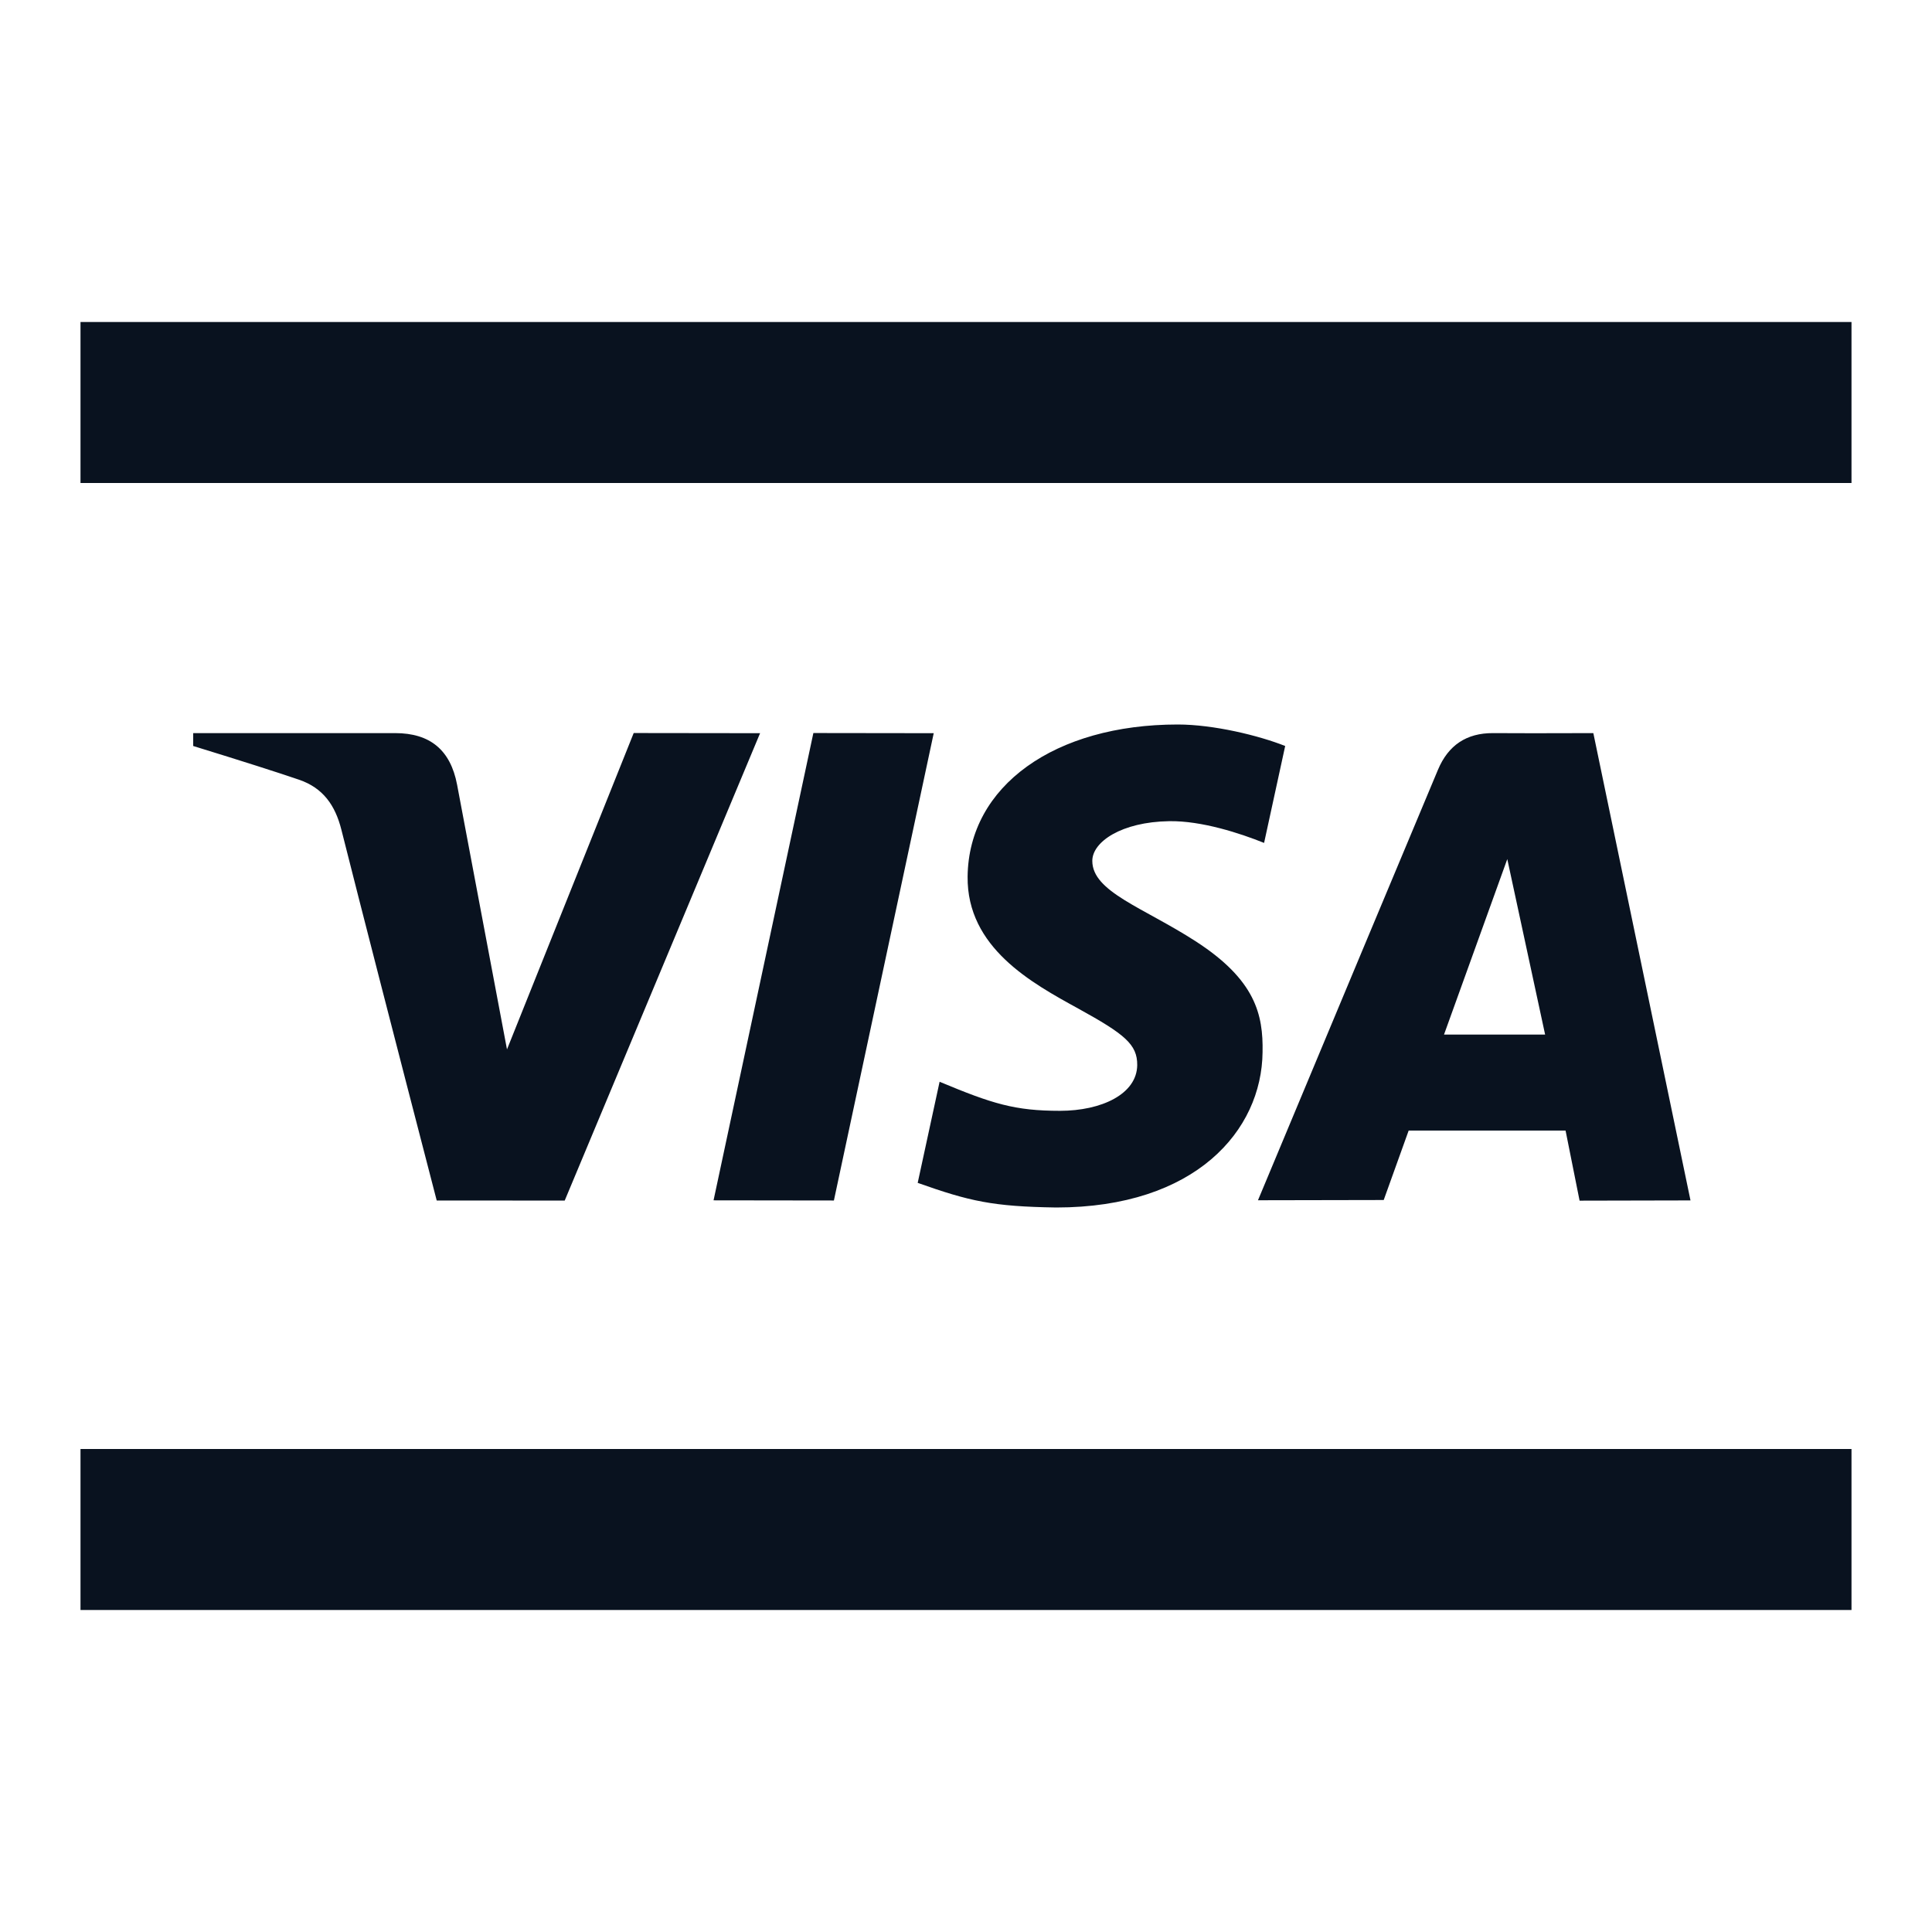 <svg width="24" height="24" viewBox="0 0 24 24" fill="none" xmlns="http://www.w3.org/2000/svg">
<g clip-path="url(#clip0_11_48544)">
<path d="M1 4H23V6H1V4ZM1 18H23V20H1V18ZM19.622 14.914L19.448 14.044H17.499L17.189 14.907L15.627 14.91C16.632 12.504 17.377 10.72 17.863 9.562C17.99 9.259 18.216 9.105 18.548 9.107C18.802 9.109 19.217 9.109 19.793 9.107L21 14.912L19.622 14.915V14.914ZM17.938 12.852H19.194L18.724 10.672L17.938 12.852ZM7.872 9.106L9.442 9.108L7.015 14.914L5.425 14.913C4.888 12.843 4.493 11.307 4.241 10.308C4.164 10.001 4.011 9.787 3.715 9.686C3.452 9.596 3.014 9.456 2.4 9.267V9.107H4.909C5.343 9.107 5.596 9.317 5.678 9.747L6.298 13.036L7.872 9.106ZM11.599 9.108L10.359 14.913L8.864 14.911L10.104 9.106L11.599 9.108ZM14.631 9C15.077 9 15.641 9.138 15.965 9.267L15.703 10.471C15.41 10.353 14.928 10.194 14.523 10.201C13.933 10.21 13.569 10.457 13.569 10.694C13.569 11.078 14.201 11.272 14.853 11.693C15.596 12.173 15.693 12.603 15.684 13.071C15.674 14.042 14.853 15 13.12 15C12.329 14.988 12.044 14.922 11.4 14.694L11.672 13.438C12.328 13.712 12.607 13.799 13.167 13.799C13.682 13.799 14.123 13.592 14.127 13.231C14.129 12.974 13.972 12.847 13.395 12.529C12.818 12.212 12.01 11.773 12.02 10.889C12.033 9.759 13.107 9 14.63 9H14.631Z" fill="#09121F"/>
</g>
<defs>
<clipPath id="clip0_11_48544">
<rect width="24" height="24" fill="white"/>
</clipPath>
</defs>
</svg>
